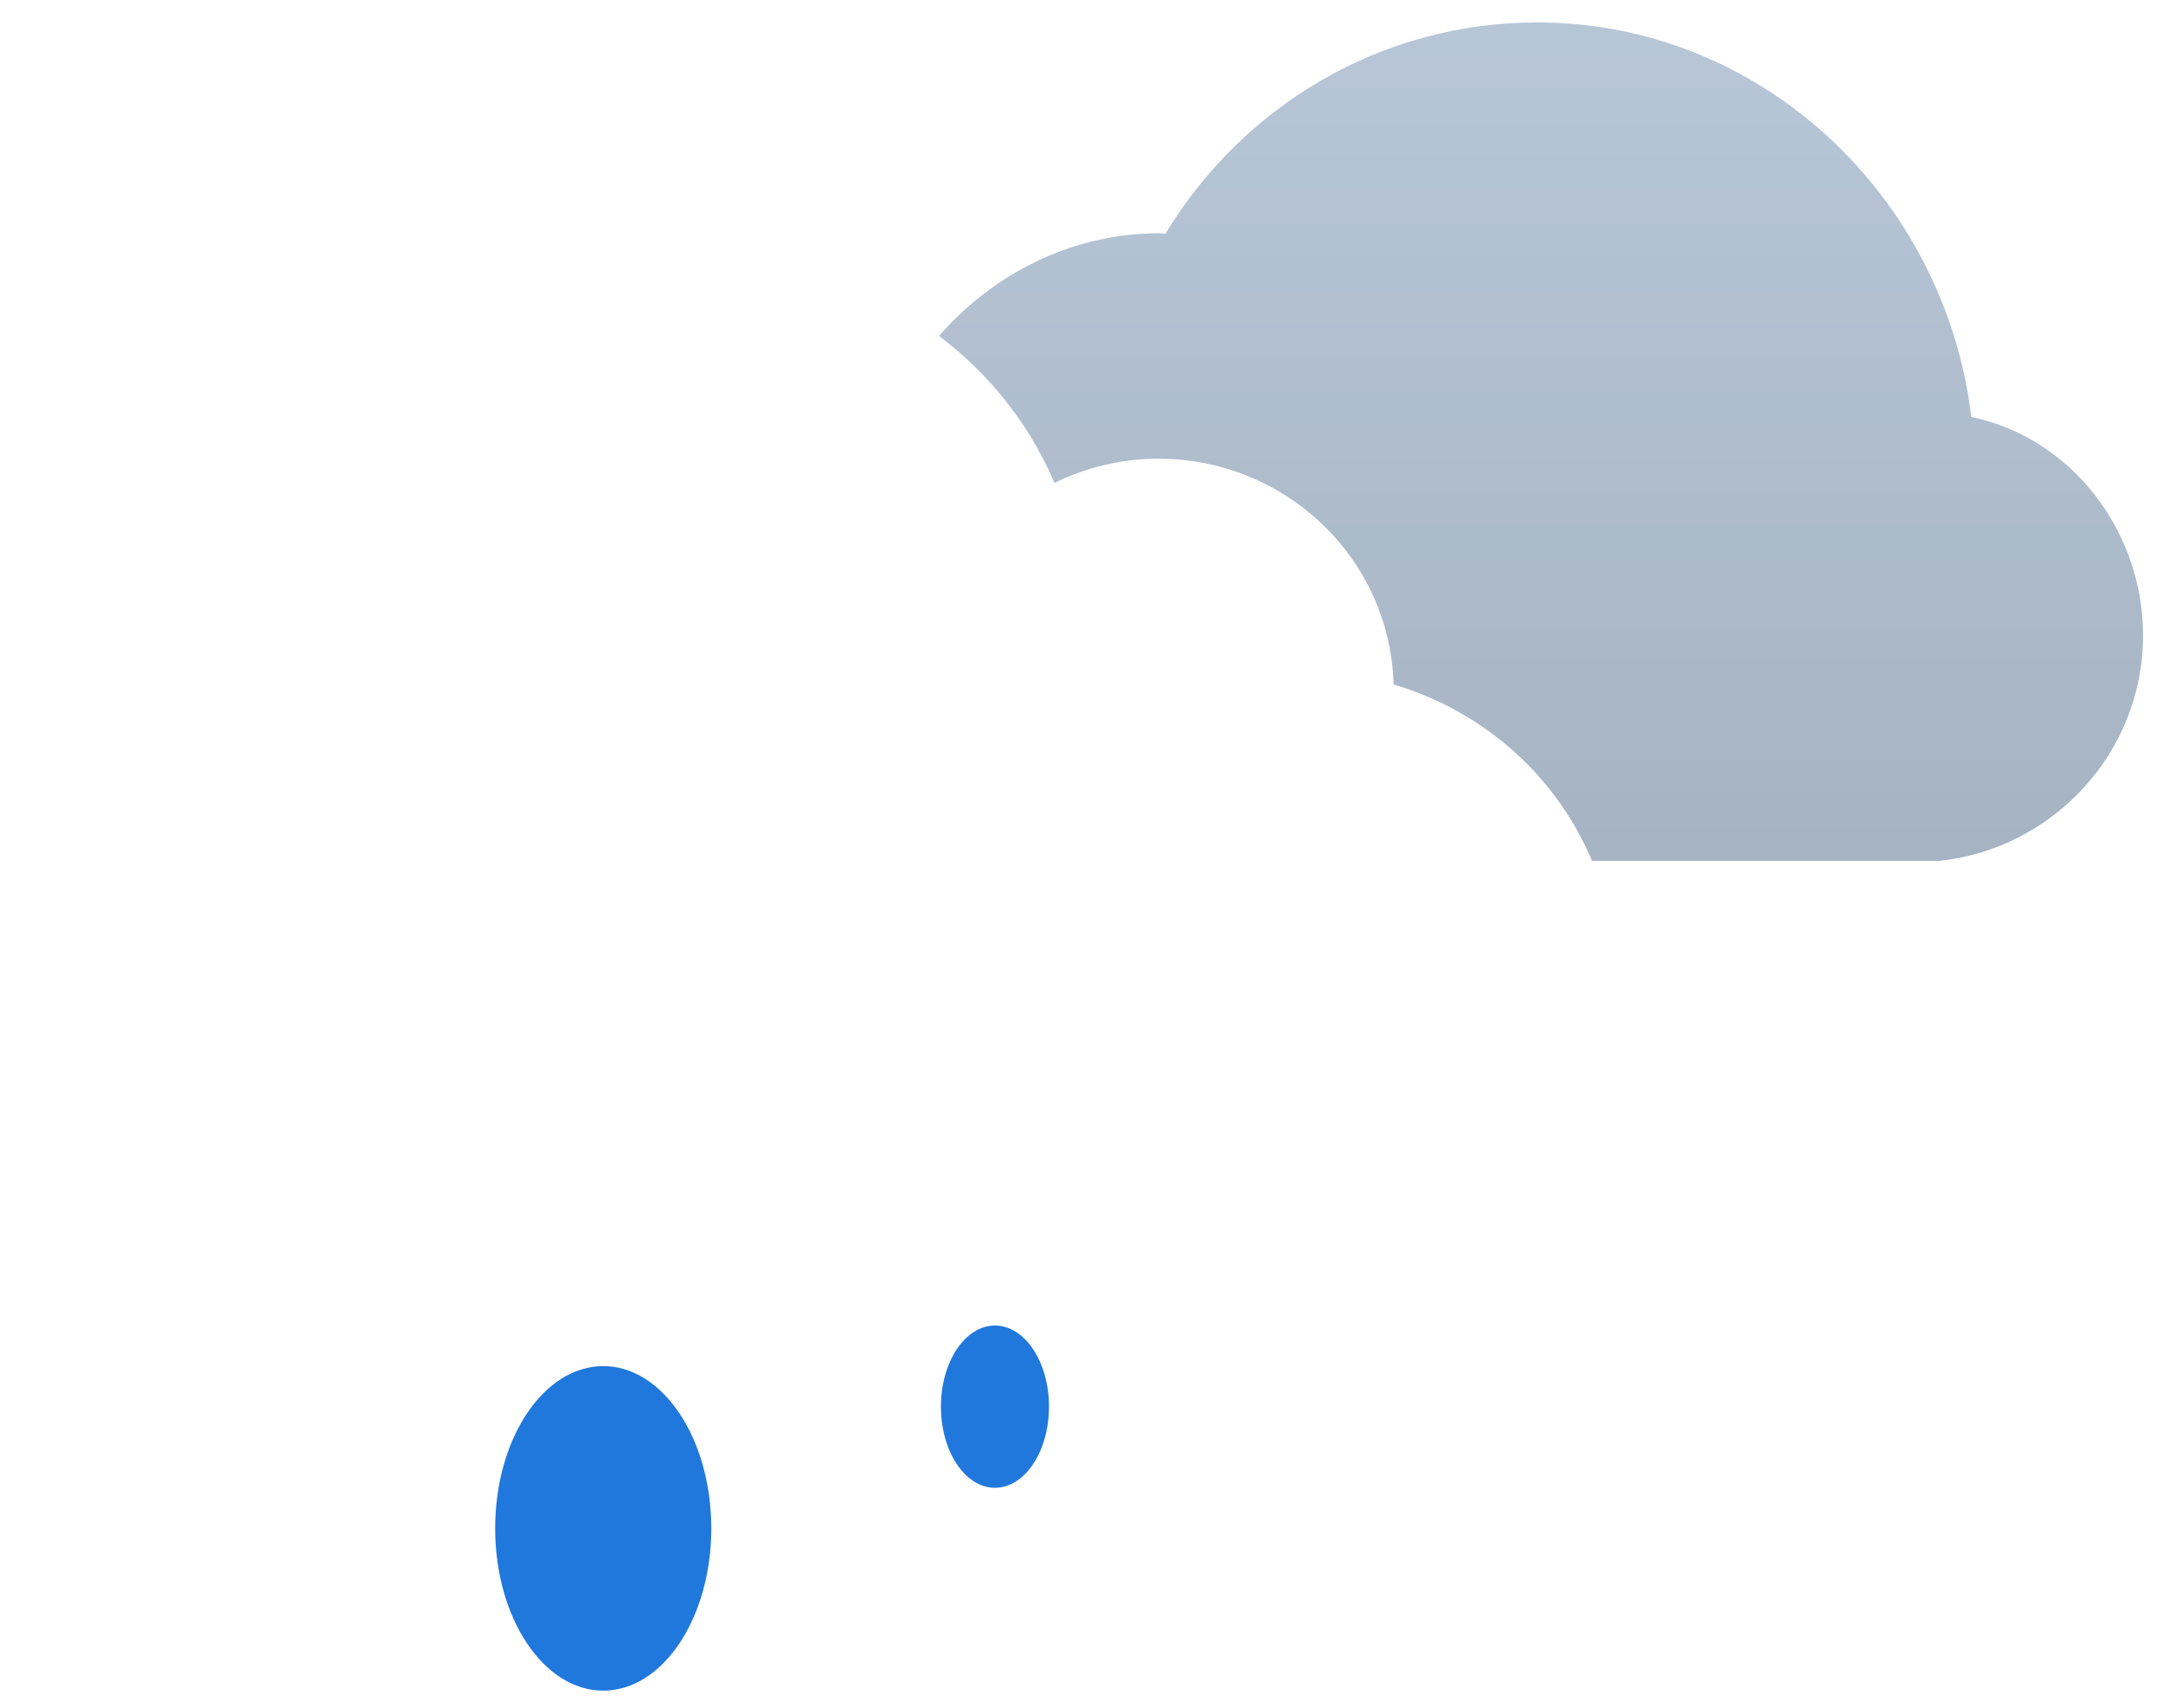 <svg width="95" height="75" viewBox="0 0 95 75" fill="none"
    xmlns="http://www.w3.org/2000/svg">
    <g clip-path="url(#clip0)">
        <path fill-rule="evenodd" clip-rule="evenodd" d="M50.171 37.805H85.204C90.169 37.264 94.124 33.059 94.124 27.905C94.124 23.238 90.882 19.192 86.581 18.314C85.403 8.588 77.319 0.985 67.514 0.985C60.619 0.985 54.574 4.674 51.183 10.268C51.099 10.267 51.016 10.243 50.931 10.243C43.66 10.243 37.766 16.568 37.766 24.024C37.766 31.218 43.254 37.264 50.171 37.805Z" fill="#B8C7D8"/>
        <path fill-rule="evenodd" clip-rule="evenodd" d="M50.171 37.805H85.204C90.169 37.264 94.124 33.059 94.124 27.905C94.124 23.238 90.882 19.192 86.581 18.314C85.403 8.588 77.319 0.985 67.514 0.985C60.619 0.985 54.574 4.674 51.183 10.268C51.099 10.267 51.016 10.243 50.931 10.243C43.66 10.243 37.766 16.568 37.766 24.024C37.766 31.218 43.254 37.264 50.171 37.805Z" fill="url(#paint0_linear)" fill-opacity="0.2"/>
        <g filter="url(#filter0_d)">
            <path fill-rule="evenodd" clip-rule="evenodd" d="M17.516 52.651H57.618C64.985 52.651 70.987 46.462 70.987 39.108C70.987 32.919 66.923 27.747 61.208 26.061C61.056 20.546 56.489 16.144 50.864 16.144C49.229 16.144 47.689 16.54 46.313 17.206C43.881 11.509 38.171 7.517 31.514 7.517C24.256 7.517 18.125 12.277 16.14 18.803C7.561 19.826 0.985 26.934 0.985 35.677C0.985 44.838 8.111 52.651 17.516 52.651Z" fill="white"/>
        </g>
        <ellipse cx="26.494" cy="67.123" rx="4.746" ry="7.126" fill="#2078DC"/>
        <ellipse cx="43.699" cy="61.778" rx="2.373" ry="3.563" fill="#2078DC"/>
    </g>
    <defs>
        <filter id="filter0_d" x="-9.015" y="1.517" width="90.001" height="65.134" filterUnits="userSpaceOnUse" color-interpolation-filters="sRGB">
            <feFlood flood-opacity="0" result="BackgroundImageFix"/>
            <feColorMatrix in="SourceAlpha" type="matrix" values="0 0 0 0 0 0 0 0 0 0 0 0 0 0 0 0 0 0 127 0" result="hardAlpha"/>
            <feOffset dy="4"/>
            <feGaussianBlur stdDeviation="5"/>
            <feColorMatrix type="matrix" values="0 0 0 0 0 0 0 0 0 0 0 0 0 0 0 0 0 0 0.14 0"/>
            <feBlend mode="normal" in2="BackgroundImageFix" result="effect1_dropShadow"/>
            <feBlend mode="normal" in="SourceGraphic" in2="effect1_dropShadow" result="shape"/>
        </filter>
        <linearGradient id="paint0_linear" x1="37.766" y1="0.985" x2="37.766" y2="37.805" gradientUnits="userSpaceOnUse">
            <stop stop-opacity="0.01"/>
            <stop offset="1" stop-opacity="0.5"/>
        </linearGradient>
        <clipPath id="clip0">
            <rect width="94" height="74" fill="white" transform="translate(0.985 0.985)"/>
        </clipPath>
    </defs>
</svg>
